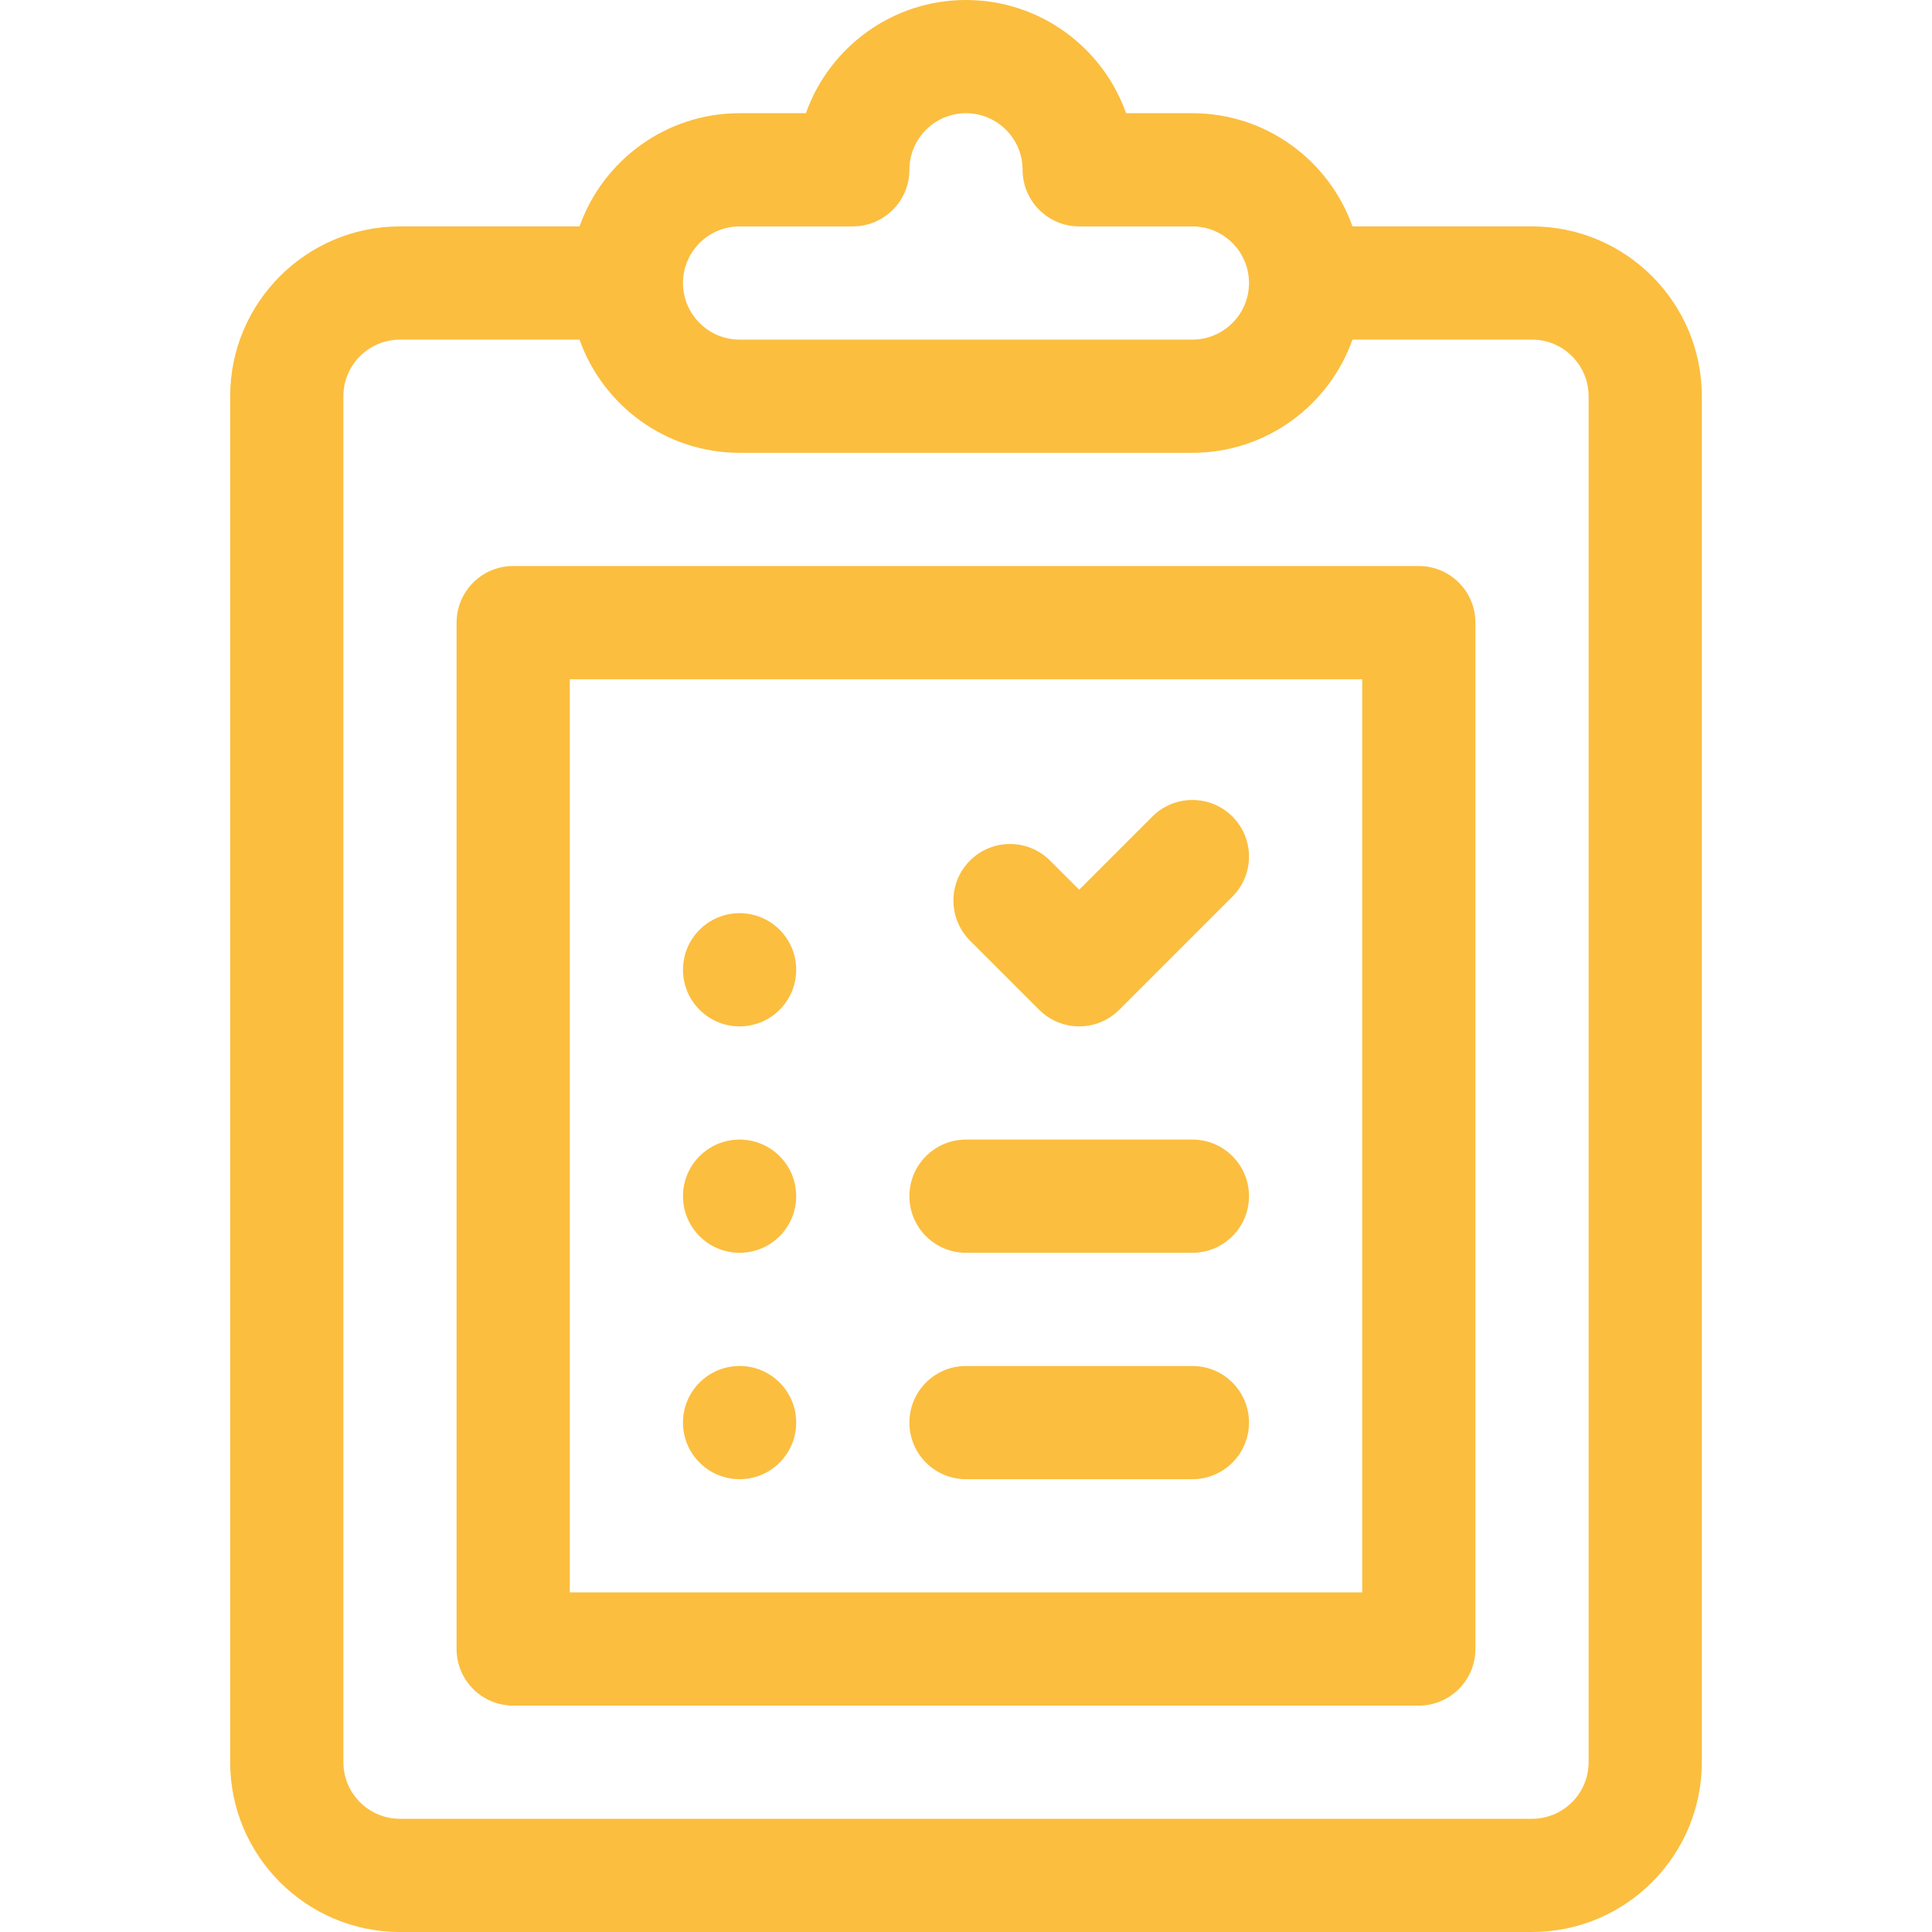<?xml version="1.0" encoding="iso-8859-1"?>
<!-- Generator: Adobe Illustrator 19.0.0, SVG Export Plug-In . SVG Version: 6.00 Build 0)  -->
<svg xmlns="http://www.w3.org/2000/svg" xmlns:xlink="http://www.w3.org/1999/xlink" version="1.1" id="Capa_1" x="0px" y="0px" viewBox="0 0 512 512" style="enable-background:new 0 0 512 512;" xml:space="preserve">
<g>
	<g>
		<path style="fill:#FBBE3F;" d="M406,60h-47.58c-6.192-17.459-22.865-30-42.42-30h-17.57C292.239,12.539,275.556,0,256,0    c-19.556,0-36.239,12.539-42.43,30H196c-19.555,0-36.228,12.541-42.42,30H106c-24.813,0-45,20.187-45,45v362    c0,24.813,20.187,45,45,45h300c24.813,0,45-20.187,45-45V105C451,80.187,430.813,60,406,60z M196,60h30c8.284,0,15-6.716,15-15    c0-8.271,6.729-15,15-15s15,6.729,15,15c0,8.284,6.716,15,15,15h30c8.271,0,15,6.729,15,15s-6.729,15-15,15H196    c-8.271,0-15-6.729-15-15S187.729,60,196,60z M421,467c0,8.271-6.729,15-15,15H106c-8.271,0-15-6.729-15-15V105    c0-8.271,6.729-15,15-15h47.58c6.192,17.459,22.865,30,42.42,30h120c19.555,0,36.228-12.541,42.42-30H406c8.271,0,15,6.729,15,15    V467z"/>
	</g>
</g>
<g>
	<g>
		<path style="fill:#FBBE3F;" d="M376,150H136c-8.284,0-15,6.716-15,15v272c0,8.284,6.716,15,15,15h240c8.284,0,15-6.716,15-15V165    C391,156.716,384.284,150,376,150z M361,422H151V180h210V422z"/>
	</g>
</g>
<g>
	<g>
		<circle style="fill:#FBBE3F;" cx="196" cy="257" r="15"/>
	</g>
</g>
<g>
	<g>
		<circle style="fill:#FBBE3F;" cx="196" cy="317" r="15"/>
	</g>
</g>
<g>
	<g>
		<circle style="fill:#FBBE3F;" cx="196" cy="377" r="15"/>
	</g>
</g>
<g>
	<g>
		<path style="fill:#FBBE3F;" d="M316,302h-60c-8.284,0-15,6.716-15,15s6.716,15,15,15h60c8.284,0,15-6.716,15-15S324.284,302,316,302z"/>
	</g>
</g>
<g>
	<g>
		<path style="fill:#FBBE3F;" d="M316,362h-60c-8.284,0-15,6.716-15,15s6.716,15,15,15h60c8.284,0,15-6.716,15-15S324.284,362,316,362z"/>
	</g>
</g>
<g>
	<g>
		<path style="fill:#FBBE3F;" d="M326.606,216.394c-5.857-5.858-15.355-5.858-21.213,0L286,235.787l-7.728-7.728c-5.858-5.858-15.355-5.858-21.213,0    c-5.858,5.858-5.858,15.355,0,21.213l18.335,18.334C278.207,270.42,282.021,272,286,272c3.978,0,7.793-1.58,10.606-4.393l30-30    C332.464,231.749,332.464,222.252,326.606,216.394z"/>
	</g>
</g>
<g>
</g>
<g>
</g>
<g>
</g>
<g>
</g>
<g>
</g>
<g>
</g>
<g>
</g>
<g>
</g>
<g>
</g>
<g>
</g>
<g>
</g>
<g>
</g>
<g>
</g>
<g>
</g>
<g>
</g>
</svg>
